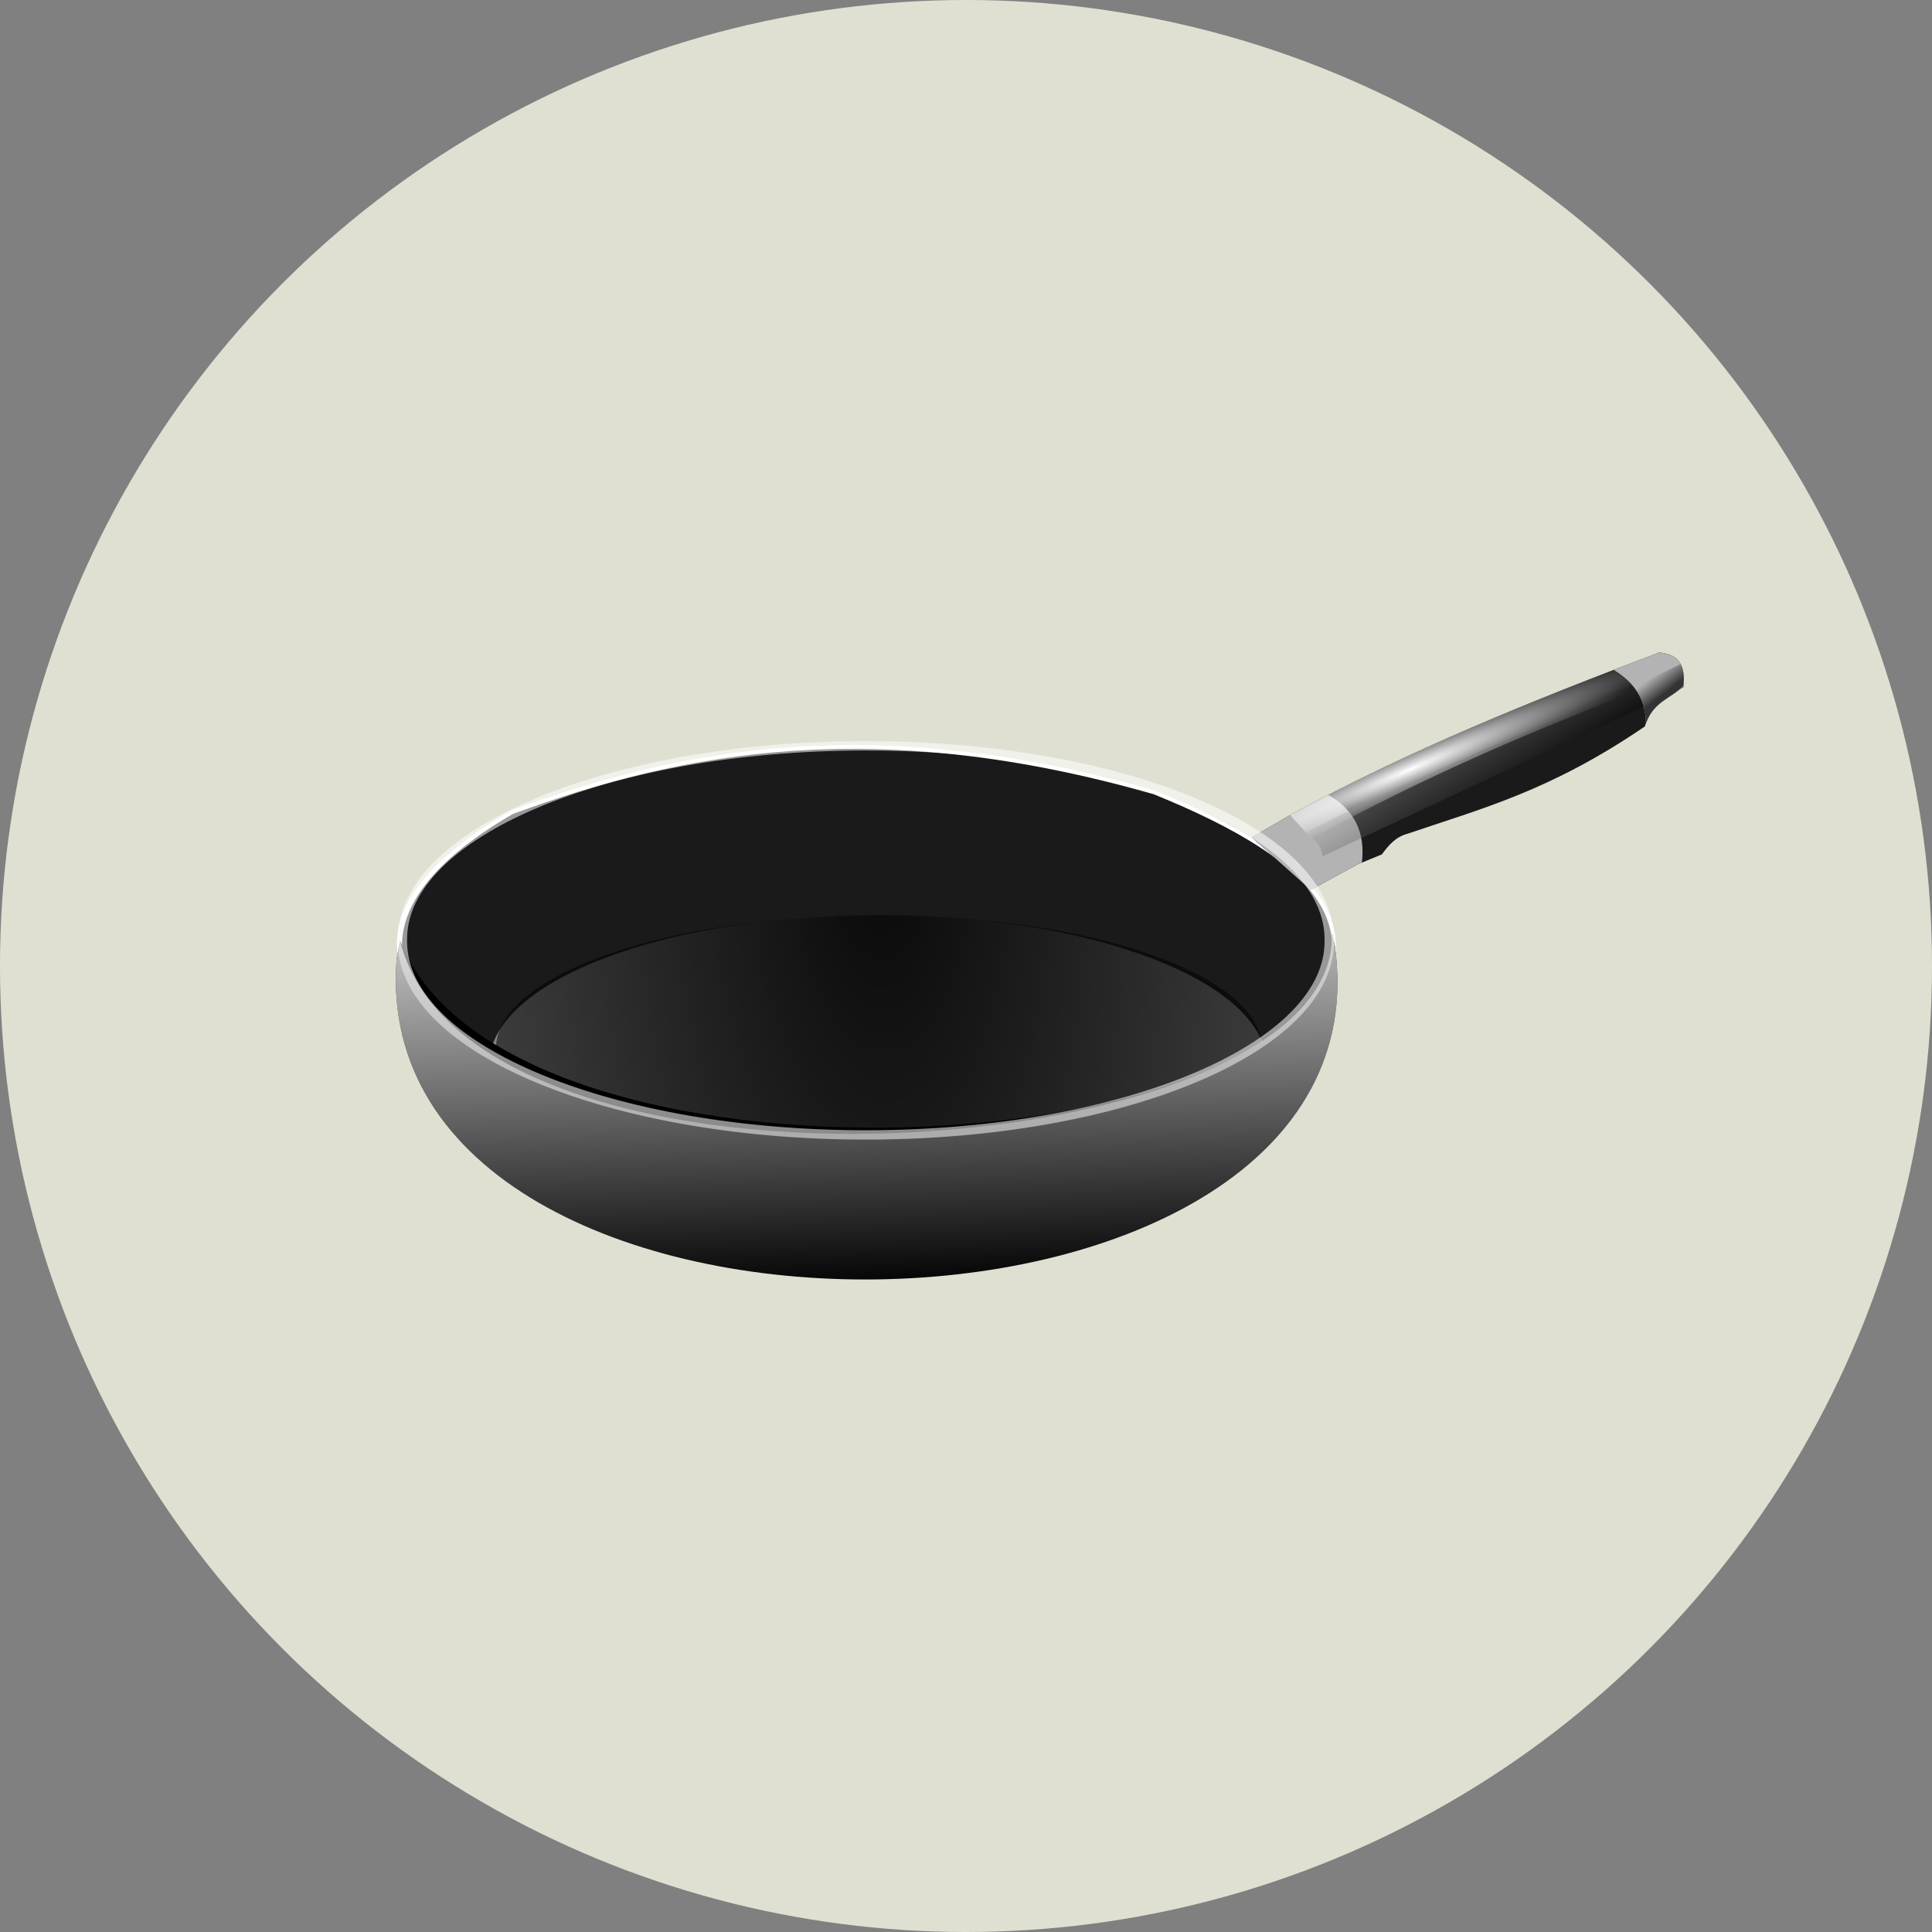 <?xml version="1.0" encoding="utf-8"?>
<!-- Generator: Adobe Illustrator 16.0.4, SVG Export Plug-In . SVG Version: 6.00 Build 0)  -->
<!DOCTYPE svg PUBLIC "-//W3C//DTD SVG 1.1//EN" "http://www.w3.org/Graphics/SVG/1.1/DTD/svg11.dtd">
<svg version="1.1"
	 id="svg2985" xmlns:svg="http://www.w3.org/2000/svg" xmlns:rdf="http://www.w3.org/1999/02/22-rdf-syntax-ns#" xmlns:dc="http://purl.org/dc/elements/1.1/" xmlns:sodipodi="http://sodipodi.sourceforge.net/DTD/sodipodi-0.dtd" xmlns:ns1="http://sozi.baierouge.fr" xmlns:inkscape="http://www.inkscape.org/namespaces/inkscape" xmlns:cc="http://creativecommons.org/ns#"
	 xmlns="http://www.w3.org/2000/svg" xmlns:xlink="http://www.w3.org/1999/xlink" x="0px" y="0px" width="523px" height="523px"
	 viewBox="-24.219 -148.919 523 523" enable-background="new -24.219 -148.919 523 523" xml:space="preserve">
<rect x="-24.219" y="-148.919" width="523" height="523" fill="#808080" stroke="none"/>
<circle fill="#E0E0D2" cx="237.281" cy="112.581" r="261.5"/>
<g id="layer1" transform="translate(0,-100)">
	<path id="path3004" fill="#666666" stroke="#FFFFFF" stroke-width="0.981" d="M288.284,165.626
		c-74.377-21.286-127.039-12.006-173.933,5.386c-43.653,25.324-38.518,49.456,1.924,72.729
		c65.379,22.27,131.657,28.303,200.103-4.619c40.002-33.42,16.577-55.377-28.092-73.496H288.284z"/>
	<path id="path3058" fill="#1A1A1A" stroke="#FFFFFF" stroke-width="0.981" d="M288.284,165.626
		c-74.377-21.286-127.039-12.006-173.933,5.386c-43.653,25.324-37.702,51.363,2.74,74.635c65.379,22.27,130.839,26.4,199.282-6.521
		c40.003-33.421,16.578-55.379-28.092-73.498L288.284,165.626z"/>
	<path id="path3010" fill="#1A1A1A" d="M314.646,177.75l10.583-6.157c31.979-17.418,65.656-31.017,99.664-43.868
		c4.867,0.328,7.316,3.074,6.542,9.043c-3.489,3.594-8.297,4.111-10.39,10.967c-25.709,17.546-44.437,22.292-64.264,29.053
		c-3.29,0.878-5.145,3.192-6.926,5.579l-6.542,2.694l-12.698,6.926L314.646,177.75z"/>
	<path id="path3014" fill="#B3B3B3" d="M335.339,166.248c-3.387,1.745-6.765,3.514-10.116,5.339l-10.578,6.162l15.975,14.243
		l12.698-6.927l1.126-0.462C345.418,176.621,342.595,170.407,335.339,166.248L335.339,166.248z"/>
	
		<radialGradient id="path3018_1_" cx="537.524" cy="-425.278" r="67.805" gradientTransform="matrix(1.011 -0.44 0.045 0.104 -167.026 440.205)" gradientUnits="userSpaceOnUse">
		<stop  offset="0" style="stop-color:#FFFFFF"/>
		<stop  offset="1" style="stop-color:#FFFFFF;stop-opacity:0"/>
	</radialGradient>
	<path id="path3018" fill="url(#path3018_1_)" d="M422.813,128.511c-33.302,12.62-66.264,26.011-97.593,43.075l-0.202,0.115
		c2.503,2.731,5.787,6.436,5.787,6.436c30.529-16.858,61.768-30.204,93.322-41.948c4.641-4.184,2.502-6.199-1.312-7.677
		L422.813,128.511z"/>
	
		<linearGradient id="path3012_1_" gradientUnits="userSpaceOnUse" x1="500.238" y1="-107.332" x2="521.638" y2="-73.605" gradientTransform="matrix(0.75 0 0 0.75 -4.769 219.488)">
		<stop  offset="0" style="stop-color:#FFFFFF"/>
		<stop  offset="1" style="stop-color:#000000"/>
	</linearGradient>
	<path id="path3012" opacity="0.35" fill="url(#path3012_1_)" enable-background="new    " d="M329.265,176.404
		c1.754,1.788,4.102,2.688,4.518,6.481l97.848-45.736l-0.579-5.386c-33.782,13.875-67.503,27.308-101.784,44.64L329.265,176.404z"/>
	<path id="path3016" fill="#B3B3B3" d="M424.891,127.72c-4.098,1.549-8.195,3.115-12.28,4.69c5.695,3.426,8.691,8.189,8.73,14.445
		c2.223-6.021,6.754-6.655,10.088-10.087C432.202,130.798,429.758,128.048,424.891,127.72L424.891,127.72z"/>
	
		<linearGradient id="path3045_1_" gradientUnits="userSpaceOnUse" x1="574.432" y1="-107.154" x2="569.686" y2="-113.18" gradientTransform="matrix(0.75 0 0 0.75 -4.769 219.488)">
		<stop  offset="0" style="stop-color:#333333"/>
		<stop  offset="1" style="stop-color:#333333;stop-opacity:0"/>
	</linearGradient>
	<path id="path3045" fill="url(#path3045_1_)" d="M430.725,130.837l-12.742,6.146c2.194,2.753,3.339,6.029,3.362,9.871
		c2.223-6.021,6.754-6.654,10.087-10.087C431.762,134.222,431.503,132.273,430.725,130.837L430.725,130.837z"/>
	<path id="path3008" d="M318.673,239.319c0,22.424-47.118,40.6-105.242,40.6c-58.123,0-105.242-18.176-105.242-40.6
		c0-22.421,47.119-40.597,105.242-40.597C271.555,198.722,318.673,216.898,318.673,239.319z"/>
	
		<radialGradient id="path3068_1_" cx="321.767" cy="51.194" r="117.45" gradientTransform="matrix(0.896 -0.029 0.072 2.197 -78.408 72.079)" gradientUnits="userSpaceOnUse">
		<stop  offset="0" style="stop-color:#201F25"/>
		<stop  offset="1" style="stop-color:#ECECEC"/>
	</radialGradient>
	<path id="path3068" opacity="0.55" fill="url(#path3068_1_)" enable-background="new    " d="M318.673,239.319
		c0,22.424-47.118,40.6-105.242,40.6c-58.123,0-105.242-18.176-105.242-40.6c0-22.421,47.119-40.597,105.242-40.597
		C271.555,198.722,318.673,216.898,318.673,239.319z"/>
	<path id="path3102" opacity="0.55" enable-background="new    " d="M317.375,234.88c0,19.914-46.41,36.058-103.66,36.058
		c-57.251,0-103.661-16.143-103.661-36.058c0-19.914,46.41-36.057,103.661-36.057C270.965,198.823,317.375,214.966,317.375,234.88z"
		/>
	<path id="path3006" d="M84.096,205.745c28.731,73.859,254.939,61.423,252.241-2.213l0.771,3.416
		c16.803,118.145-262.699,121.827-253.975,3.848L84.096,205.745z"/>
	<path id="path3092" opacity="0.55" fill="none" stroke="#FFFFFF" stroke-width="2.53" enable-background="new    " d="
		M335.61,205.643c0.44,28.901-55.367,52.481-124.647,52.665c-69.281,0.184-125.802-23.097-126.242-51.999
		c-0.003-0.222-0.003-0.443,0-0.666c-0.44-28.901,55.366-52.48,124.648-52.663c69.28-0.184,125.801,23.098,126.241,51.999
		C335.613,205.2,335.613,205.421,335.61,205.643z"/>
	
		<linearGradient id="path3080_1_" gradientUnits="userSpaceOnUse" x1="290.065" y1="108.286" x2="285.449" y2="-48.146" gradientTransform="matrix(0.75 0 0 0.75 -4.769 219.488)">
		<stop  offset="0" style="stop-color:#E6E6E6;stop-opacity:0"/>
		<stop  offset="1" style="stop-color:#E6E6E6"/>
	</linearGradient>
	<path id="path3080" fill="url(#path3080_1_)" d="M84.096,205.745c19.397,78.101,254.939,61.423,252.241-2.213l0.771,3.416
		c16.803,118.145-262.699,121.827-253.975,3.848L84.096,205.745z"/>
</g>
</svg>
